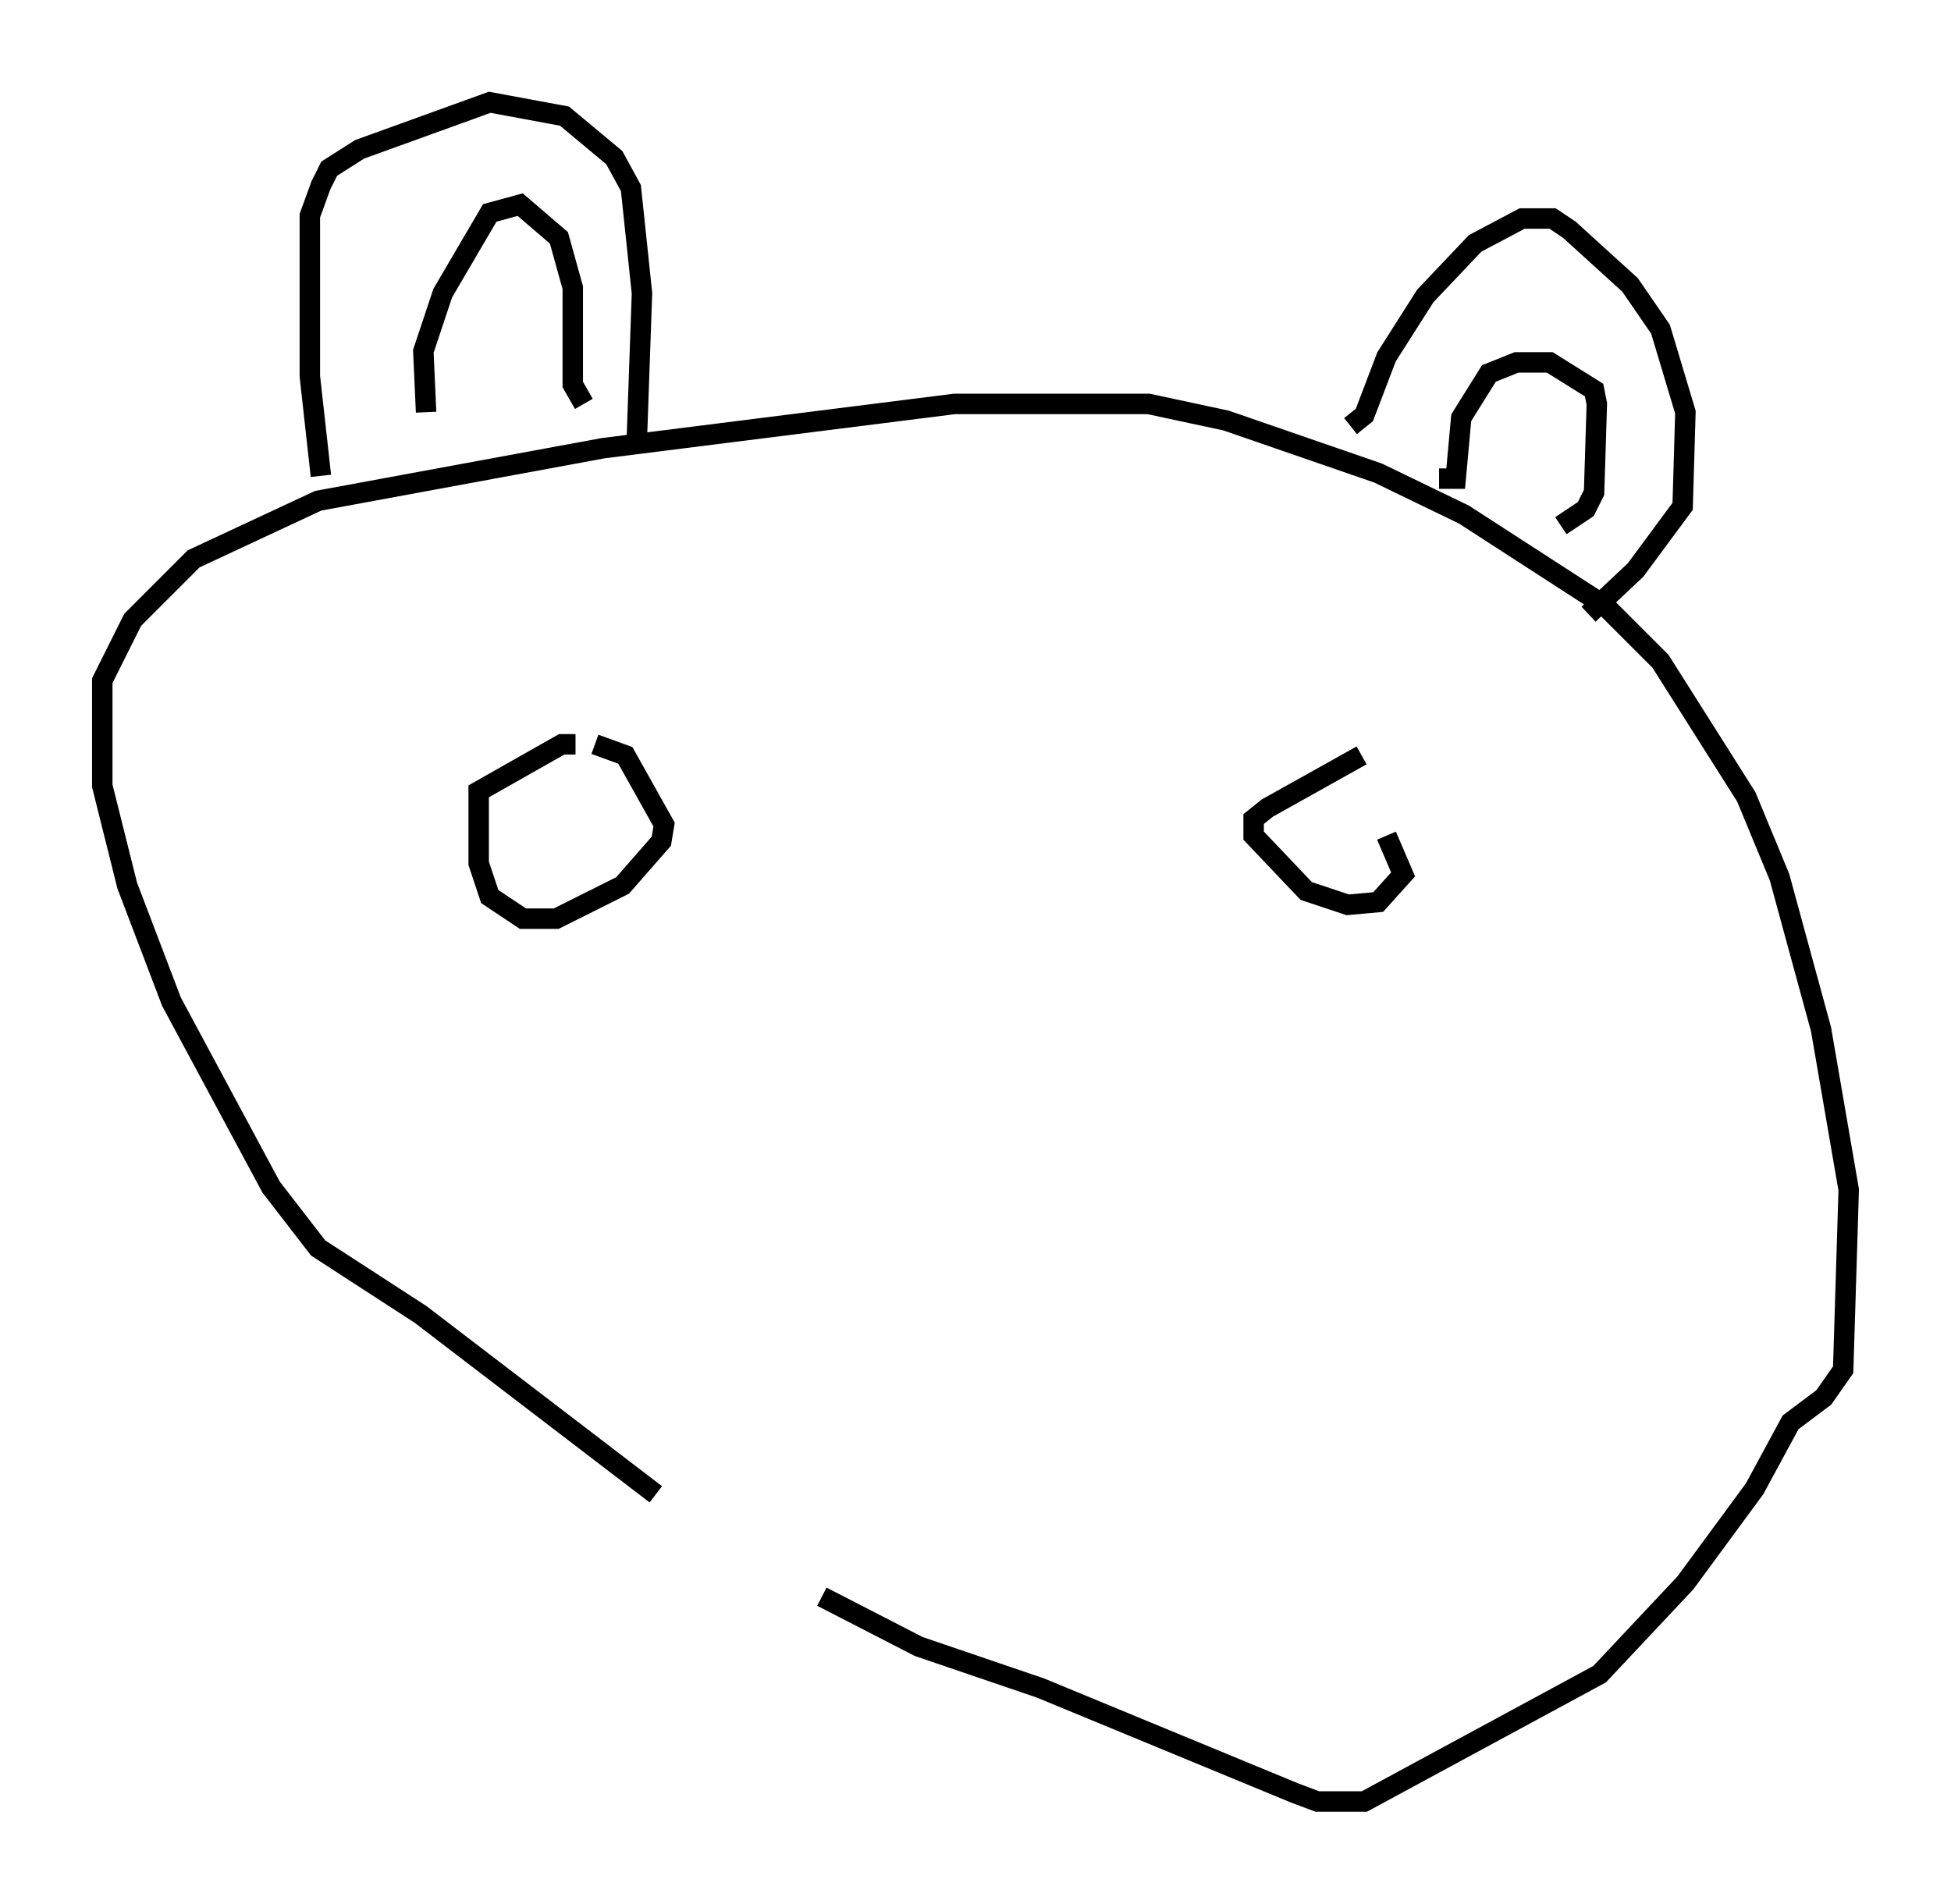 <?xml version="1.0" encoding="utf-8" ?>
<svg baseProfile="full" height="93.084" version="1.1" width="95.385" xmlns="http://www.w3.org/2000/svg" xmlns:ev="http://www.w3.org/2001/xml-events" xmlns:xlink="http://www.w3.org/1999/xlink"><defs /><rect fill="white" height="93.084" width="95.385" x="0" y="0" /><path d="M40.588, 78.477 m-8.525, -5.413 l-11.502, -8.796 -5.007, -3.248 l-2.3, -2.977 -4.871, -9.066 l-2.165, -5.683 -1.218, -4.871 l0.0, -5.142 1.488, -2.977 l2.977, -2.977 6.089, -2.842 l13.938, -2.571 17.185, -2.165 l9.472, 0.0 3.789, 0.812 l7.442, 2.571 4.195, 2.03 l6.901, 4.465 2.706, 2.706 l4.195, 6.631 1.624, 3.924 l2.03, 7.442 1.353, 7.848 l-0.271, 8.796 -0.947, 1.353 l-1.624, 1.218 -1.759, 3.248 l-3.383, 4.601 -4.195, 4.465 l-11.502, 6.225 -2.3, 0.0 l-1.083, -0.406 -12.449, -5.142 l-5.954, -2.03 -4.736, -2.436 m-24.492, -54.803 l-0.541, -4.871 0.0, -7.848 l0.541, -1.488 0.406, -0.812 l1.488, -0.947 6.36, -2.3 l3.654, 0.677 2.436, 2.03 l0.812, 1.488 0.541, 5.142 l-0.271, 7.713 m34.912, -1.218 l0.677, -0.541 1.083, -2.842 l1.894, -2.977 2.436, -2.571 l2.3, -1.218 1.488, 0.0 l0.812, 0.541 2.977, 2.706 l1.488, 2.165 1.218, 4.059 l-0.135, 4.601 -2.3, 3.112 l-2.3, 2.165 m-56.833, -9.878 l-0.135, -2.977 0.947, -2.842 l2.3, -3.924 1.488, -0.406 l1.894, 1.624 0.677, 2.436 l0.0, 4.736 0.541, 0.947 m41.813, 3.654 l0.812, 0.0 0.271, -2.977 l1.353, -2.165 1.353, -0.541 l1.624, 0.0 2.165, 1.353 l0.135, 0.677 -0.135, 4.33 l-0.406, 0.812 -1.218, 0.812 m-48.173, 10.69 l-0.677, 0.0 -4.059, 2.3 l0.0, 3.518 0.541, 1.624 l1.624, 1.083 1.624, 0.0 l3.248, -1.624 1.894, -2.165 l0.135, -0.812 -1.894, -3.383 l-1.488, -0.541 m37.483, 0.541 l-4.601, 2.571 -0.677, 0.541 l0.0, 0.812 2.571, 2.706 l2.03, 0.677 1.488, -0.135 l1.218, -1.353 -0.812, -1.894 m-26.928, 21.245 " fill="none" stroke="black" stroke-width="1" /></svg>